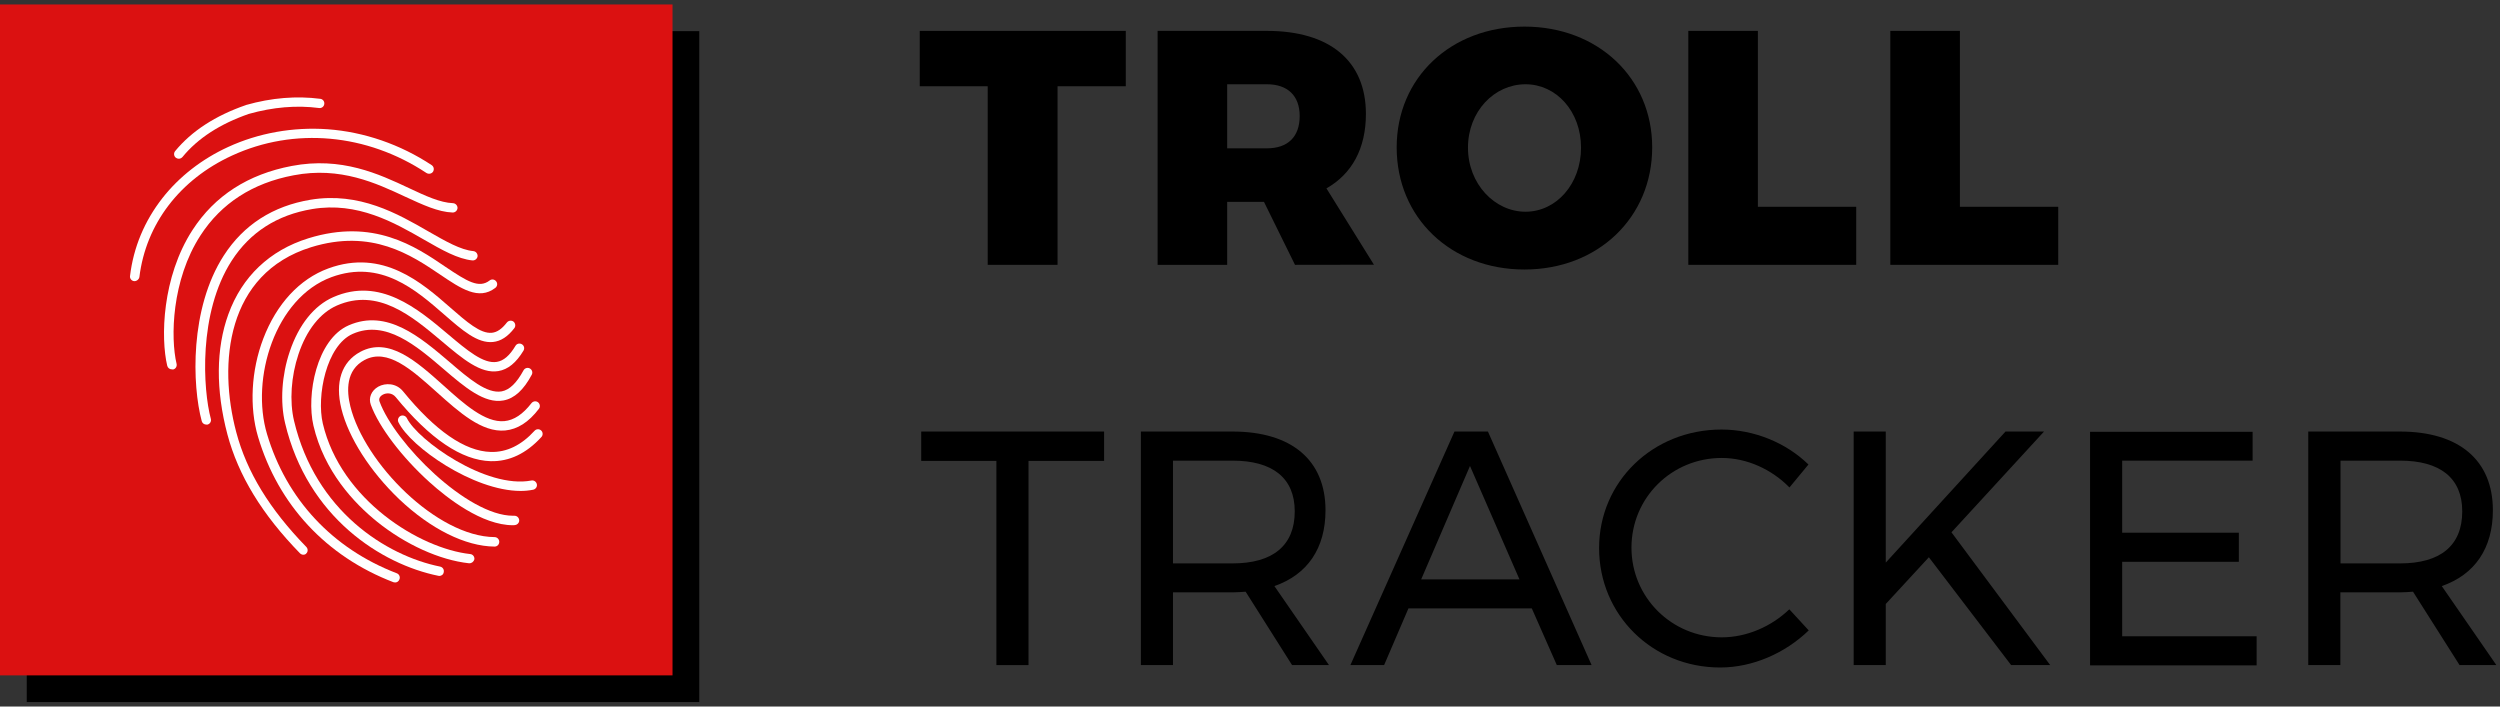 <svg width="184" height="52" viewBox="0 0 184 52" fill="none" xmlns="http://www.w3.org/2000/svg">
<rect x="0" y="0" width="184" height="52" fill="#333333" stroke="none"/>
<path d="M51.467 2.292H1.969V51.672H51.467V2.292Z" fill="black"/>
<path d="M49.497 0.328H0V49.708H49.497V0.328Z" fill="#DB1111"/>
<path d="M36.402 40.229C34.245 40.209 31.695 38.932 29.381 36.741C27.245 34.698 25.65 32.213 25.128 30.091C24.645 28.127 25.138 26.643 26.516 25.897C28.623 24.767 30.661 26.604 32.641 28.372C34.147 29.728 35.703 31.123 37.12 30.995C37.83 30.926 38.479 30.494 39.119 29.669C39.237 29.522 39.454 29.492 39.602 29.61C39.749 29.728 39.779 29.944 39.661 30.091C38.903 31.084 38.086 31.594 37.18 31.683C35.466 31.84 33.792 30.337 32.168 28.883C30.287 27.194 28.515 25.602 26.831 26.496C25.453 27.233 25.502 28.765 25.787 29.915C26.821 34.079 32.148 39.492 36.402 39.531C36.589 39.531 36.746 39.688 36.746 39.875C36.746 40.081 36.589 40.229 36.402 40.229Z" fill="white"/>
<path d="M13.155 11.683C13.076 11.683 12.997 11.654 12.938 11.605C12.79 11.487 12.771 11.271 12.889 11.123C14.1 9.65 15.852 8.51 18.098 7.734C18.107 7.734 18.107 7.734 18.117 7.725C19.988 7.194 21.829 7.047 23.572 7.273C23.759 7.292 23.897 7.469 23.867 7.656C23.848 7.842 23.671 7.98 23.483 7.95C21.829 7.734 20.096 7.882 18.314 8.383C16.197 9.119 14.553 10.18 13.43 11.556C13.351 11.644 13.253 11.683 13.155 11.683Z" fill="white"/>
<path d="M34.551 41.456C34.541 41.456 34.521 41.456 34.511 41.456C32.365 41.221 29.844 40.081 27.757 38.401C26.053 37.026 23.858 34.688 23.07 31.329C22.538 29.07 23.296 24.974 25.669 23.942C28.485 22.714 30.927 24.807 33.084 26.643C34.501 27.861 35.84 29.001 36.924 28.805C37.505 28.696 38.026 28.186 38.529 27.262C38.617 27.095 38.824 27.026 38.991 27.115C39.159 27.203 39.228 27.41 39.139 27.577C38.538 28.706 37.859 29.325 37.061 29.472C35.663 29.738 34.196 28.49 32.65 27.164C30.651 25.455 28.387 23.51 25.965 24.571C24.015 25.425 23.287 29.158 23.759 31.172C25.088 36.81 30.907 40.376 34.61 40.779C34.797 40.798 34.935 40.965 34.915 41.162C34.876 41.329 34.728 41.456 34.551 41.456Z" fill="white"/>
<path d="M32.335 42.39C32.315 42.39 32.286 42.39 32.266 42.38C28.091 41.535 22.627 38.087 20.982 31.142C20.608 29.581 20.736 27.606 21.327 25.868C21.986 23.903 23.119 22.488 24.527 21.87C27.953 20.367 30.74 22.714 32.975 24.6C34.373 25.779 35.584 26.801 36.569 26.634C37.061 26.555 37.514 26.172 37.938 25.455C38.036 25.288 38.243 25.239 38.41 25.337C38.578 25.435 38.627 25.642 38.528 25.809C37.987 26.703 37.386 27.194 36.677 27.312C35.377 27.528 34.048 26.408 32.522 25.121C30.317 23.265 27.825 21.162 24.793 22.488C23.562 23.029 22.558 24.296 21.967 26.074C21.425 27.695 21.297 29.532 21.642 30.976C23.217 37.606 28.416 40.897 32.394 41.702C32.581 41.741 32.699 41.918 32.66 42.105C32.64 42.282 32.492 42.39 32.335 42.39Z" fill="white"/>
<path d="M37.761 38.657C35.466 38.657 32.926 36.673 31.597 35.474C29.578 33.647 27.885 31.417 27.294 29.797C27.107 29.286 27.323 28.755 27.835 28.461C28.367 28.166 29.165 28.186 29.667 28.804C32.04 31.712 34.216 33.215 36.126 33.264C37.288 33.294 38.371 32.773 39.346 31.702C39.474 31.565 39.691 31.555 39.828 31.683C39.966 31.81 39.976 32.026 39.848 32.164C38.735 33.382 37.475 33.981 36.106 33.942C33.989 33.883 31.636 32.301 29.125 29.227C28.85 28.893 28.436 28.903 28.17 29.05C28.062 29.109 27.835 29.276 27.934 29.551C29.056 32.616 34.393 37.959 37.761 37.959C37.79 37.959 37.83 37.959 37.859 37.959C38.056 37.959 38.204 38.107 38.214 38.293C38.223 38.48 38.066 38.637 37.879 38.647C37.849 38.657 37.81 38.657 37.761 38.657Z" fill="white"/>
<path d="M29.085 42.871C29.046 42.871 29.007 42.861 28.957 42.851C24.015 40.956 20.48 37.154 18.993 32.154C18.343 29.974 18.481 27.272 19.377 24.924C20.352 22.371 22.045 20.534 24.162 19.758C28.17 18.284 31.055 20.809 33.152 22.646C34.343 23.687 35.367 24.581 36.204 24.492C36.588 24.453 36.943 24.207 37.307 23.736C37.425 23.589 37.642 23.559 37.79 23.667C37.937 23.785 37.967 24.001 37.859 24.148C37.376 24.777 36.864 25.111 36.283 25.17C35.141 25.288 34.009 24.296 32.699 23.156C30.612 21.339 28.022 19.07 24.399 20.396C20.244 21.928 18.432 27.862 19.653 31.948C21.081 36.742 24.468 40.376 29.204 42.193C29.381 42.262 29.47 42.458 29.401 42.635C29.351 42.783 29.223 42.871 29.085 42.871Z" fill="white"/>
<path d="M22.322 40.828C22.233 40.828 22.144 40.788 22.076 40.72C19.289 37.861 17.546 35.003 16.739 31.977C15.872 28.706 15.892 25.651 16.808 23.127C17.812 20.357 19.85 18.422 22.696 17.538C27.481 16.054 30.553 18.117 32.788 19.64C34.383 20.71 35.25 21.251 36.038 20.642C36.185 20.524 36.402 20.553 36.52 20.71C36.638 20.858 36.609 21.074 36.451 21.192C35.23 22.125 33.921 21.241 32.394 20.209C30.268 18.775 27.363 16.811 22.893 18.196C16.67 20.131 16.04 26.742 17.389 31.81C18.157 34.728 19.85 37.488 22.548 40.258C22.676 40.396 22.676 40.612 22.538 40.739C22.499 40.798 22.41 40.828 22.322 40.828Z" fill="white"/>
<path d="M15.183 31.25C15.035 31.25 14.887 31.152 14.848 30.995C14.139 28.353 13.952 22.705 16.473 18.805C17.93 16.546 20.086 15.161 22.863 14.699C26.447 14.11 29.273 15.73 31.537 17.037C32.808 17.764 33.901 18.392 34.836 18.481C35.023 18.5 35.161 18.667 35.151 18.854C35.131 19.041 34.964 19.178 34.777 19.168C33.694 19.06 32.532 18.402 31.203 17.636C29.027 16.388 26.319 14.827 22.981 15.386C20.391 15.819 18.402 17.096 17.053 19.188C14.572 23.038 14.946 28.697 15.518 30.828C15.567 31.015 15.458 31.201 15.271 31.25C15.242 31.25 15.212 31.25 15.183 31.25Z" fill="white"/>
<path d="M12.643 27.184C12.485 27.184 12.347 27.076 12.308 26.919C11.825 24.895 11.914 20.406 14.169 16.929C15.803 14.404 18.265 12.823 21.475 12.214C25.128 11.516 27.885 12.803 30.1 13.844C31.331 14.424 32.394 14.915 33.34 14.954C33.527 14.964 33.674 15.121 33.674 15.308C33.664 15.494 33.507 15.642 33.32 15.642C32.237 15.602 31.114 15.072 29.814 14.473C27.688 13.481 25.049 12.243 21.613 12.901C18.59 13.471 16.286 14.964 14.759 17.322C12.623 20.612 12.544 24.875 12.997 26.781C13.036 26.968 12.928 27.154 12.741 27.194C12.692 27.184 12.672 27.184 12.643 27.184Z" fill="white"/>
<path d="M9.905 20.691C9.895 20.691 9.876 20.691 9.866 20.691C9.679 20.671 9.541 20.494 9.57 20.308C9.826 18.196 10.634 16.27 11.953 14.581C13.184 13.009 14.858 11.703 16.788 10.819C19.033 9.787 21.563 9.335 24.104 9.512C26.801 9.709 29.45 10.622 31.774 12.155C31.931 12.263 31.971 12.469 31.872 12.636C31.764 12.793 31.557 12.832 31.39 12.734C26.998 9.827 21.652 9.345 17.083 11.447C13.233 13.216 10.742 16.477 10.26 20.386C10.23 20.563 10.073 20.691 9.905 20.691Z" fill="white"/>
<path d="M38.322 36.133C34.836 36.133 30.198 32.881 29.322 31.074C29.243 30.907 29.312 30.7 29.48 30.612C29.647 30.533 29.854 30.602 29.942 30.769C30.74 32.4 35.791 36.005 39.109 35.366C39.296 35.327 39.474 35.455 39.513 35.641C39.552 35.828 39.424 36.005 39.237 36.044C38.942 36.103 38.637 36.133 38.322 36.133Z" fill="white"/>
<path d="M82.857 2.273V6.349H77.835V19.492H72.695V6.349H67.693V2.273H82.857Z" fill="black"/>
<path d="M95.312 19.492L93.028 14.856H90.32V19.492H85.2V2.273H93.245C97.872 2.273 100.531 4.483 100.531 8.383C100.531 10.937 99.497 12.803 97.626 13.864L101.122 19.483L95.312 19.492ZM90.32 10.917H93.245C94.771 10.917 95.657 10.082 95.657 8.54C95.657 7.047 94.771 6.202 93.245 6.202H90.32V10.917Z" fill="black"/>
<path d="M121.602 10.848C121.602 16.005 117.614 19.836 112.199 19.836C106.783 19.836 102.795 16.025 102.795 10.848C102.795 5.721 106.783 1.958 112.199 1.958C117.614 1.958 121.602 5.74 121.602 10.848ZM108.043 10.868C108.043 13.54 110.013 15.583 112.277 15.583C114.542 15.583 116.364 13.54 116.364 10.868C116.364 8.196 114.542 6.202 112.277 6.202C109.983 6.202 108.043 8.196 108.043 10.868Z" fill="black"/>
<path d="M129.38 2.273V15.22H136.617V19.492H124.26V2.273H129.38Z" fill="black"/>
<path d="M144.248 2.273V15.22H151.486V19.492H139.128V2.273H144.248Z" fill="black"/>
<path d="M81.262 31.761V33.922H75.698V48.951H73.335V33.922H67.802V31.761H81.262V31.761Z" fill="black"/>
<path d="M95.096 48.951L91.679 43.549C91.383 43.568 91.068 43.598 90.714 43.598H86.332V48.951H83.969V31.761H90.714C95.066 31.761 97.557 33.873 97.557 37.557C97.557 40.356 96.228 42.291 93.796 43.136L97.813 48.951H95.096ZM90.714 41.466C93.638 41.466 95.293 40.189 95.293 37.635C95.293 35.16 93.638 33.903 90.714 33.903H86.332V41.466H90.714Z" fill="black"/>
<path d="M112.74 44.777H103.662L101.87 48.951H99.389L107.049 31.761H109.511L117.142 48.951H114.582L112.74 44.777ZM111.834 42.645L108.191 34.295L104.597 42.645H111.834Z" fill="black"/>
<path d="M126.722 33.706C123.03 33.706 120.076 36.633 120.076 40.307C120.076 43.961 123.03 46.908 126.722 46.908C128.543 46.908 130.365 46.122 131.694 44.845L133.122 46.397C131.399 48.067 129.006 49.128 126.604 49.128C121.602 49.128 117.693 45.248 117.693 40.337C117.693 35.445 121.651 31.614 126.702 31.614C129.085 31.614 131.448 32.576 133.102 34.187L131.704 35.877C130.395 34.541 128.573 33.706 126.722 33.706Z" fill="black"/>
<path d="M148.019 48.951L141.964 41.014L138.793 44.452V48.951H136.43V31.761H138.793V41.407L147.606 31.761H150.441L143.628 39.178L150.894 48.951H148.019Z" fill="black"/>
<path d="M165.792 31.761V33.903H156.192V39.207H164.778V41.348H156.192V46.83H166.087V48.971H153.829V31.781H165.792V31.761Z" fill="black"/>
<path d="M181.024 48.951L177.598 43.549C177.302 43.568 176.987 43.598 176.633 43.598H172.251V48.951H169.888V31.761H176.633C180.985 31.761 183.476 33.873 183.476 37.557C183.476 40.356 182.147 42.291 179.715 43.136L183.732 48.951H181.024ZM176.643 41.466C179.577 41.466 181.221 40.189 181.221 37.635C181.221 35.16 179.567 33.903 176.643 33.903H172.261V41.466H176.643Z" fill="black"/>
</svg>
